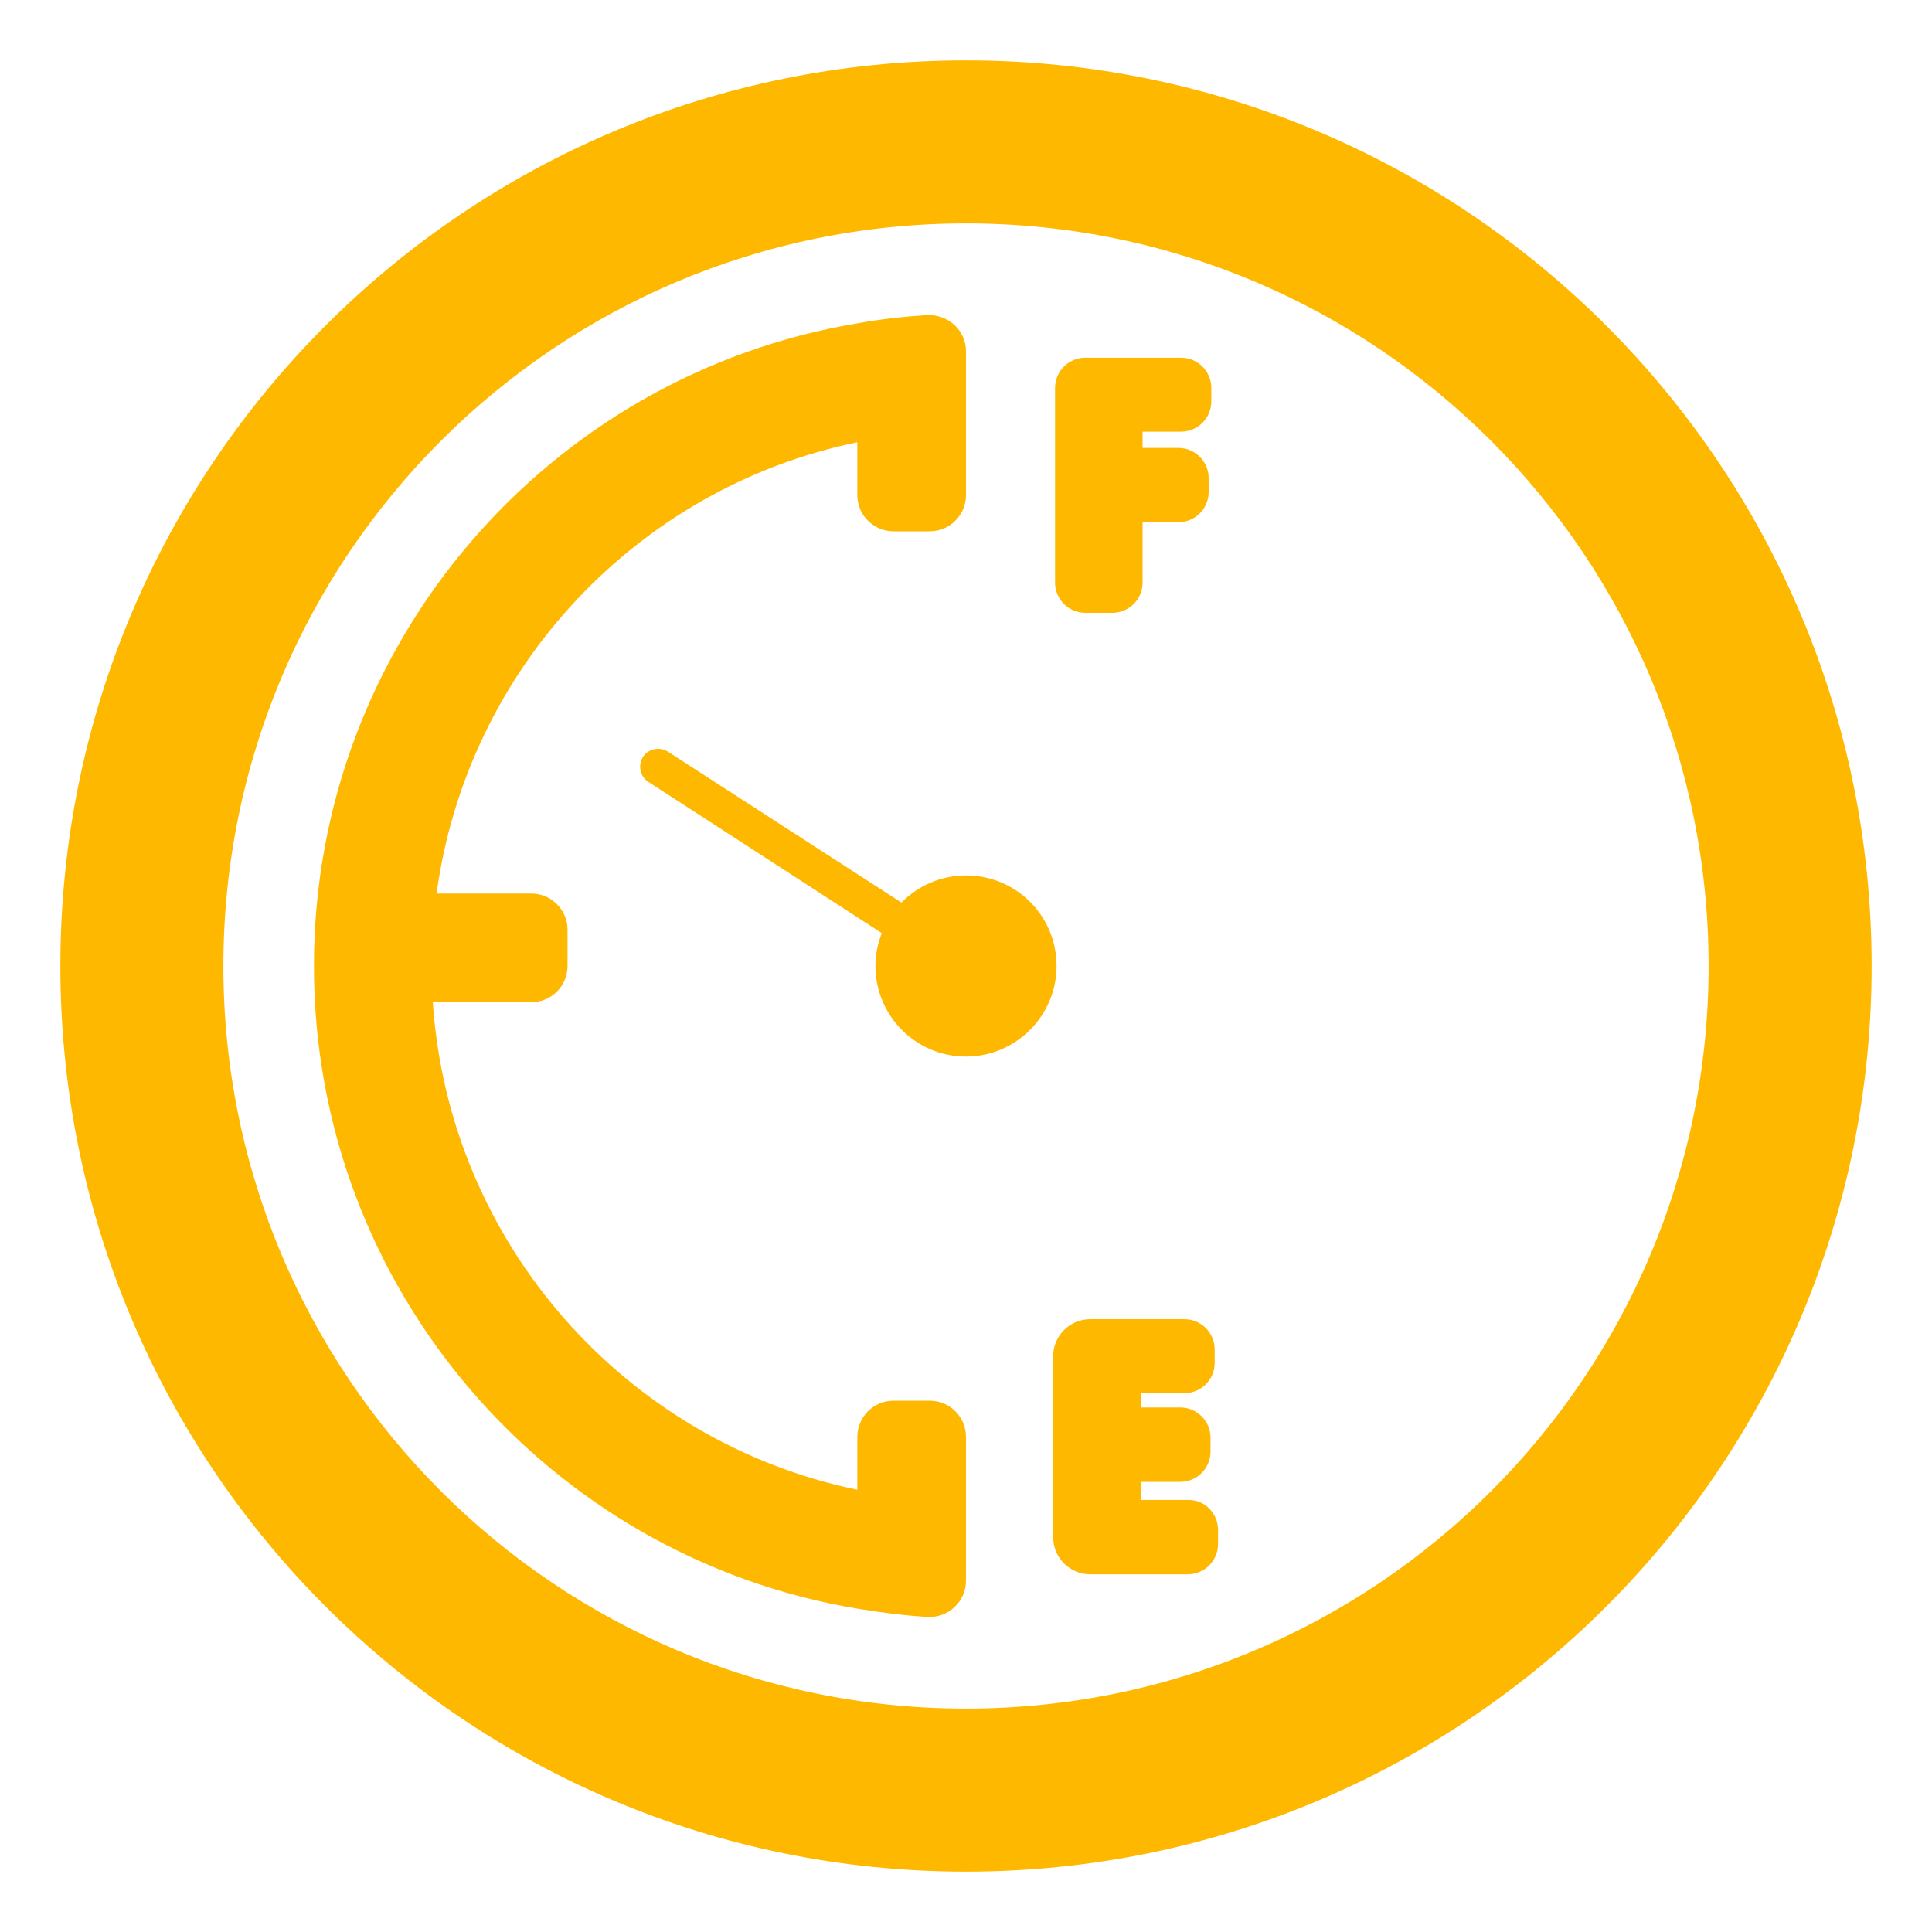 <svg width="32" height="32" viewBox="0 0 32 32" fill="none" xmlns="http://www.w3.org/2000/svg">
<g id="icon/services">
<g id="Union">
<path d="M15.4 23.2H14.8C14.469 23.2 14.2 23.469 14.2 23.8V24.675C10.363 23.881 7.438 20.6 7.169 16.6H8.8C9.131 16.6 9.4 16.331 9.4 16V15.4C9.4 15.069 9.131 14.8 8.8 14.8H7.231C7.738 11.075 10.556 8.075 14.2 7.325V8.2C14.2 8.531 14.469 8.8 14.8 8.8H15.4C15.731 8.8 16 8.531 16 8.2V5.819C16 5.469 15.7 5.2 15.35 5.219C14.963 5.244 14.575 5.287 14.2 5.356C9.094 6.206 5.2 10.65 5.2 16C5.2 21.35 9.094 25.794 14.2 26.644C14.575 26.706 14.956 26.756 15.35 26.781C15.7 26.806 16 26.531 16 26.181V23.8C16 23.469 15.731 23.2 15.4 23.2Z" fill="#FFB800"/>
<path d="M16 14.5C16.831 14.5 17.5 15.169 17.5 16C17.5 16.825 16.825 17.5 16 17.5C15.169 17.5 14.5 16.825 14.5 16C14.5 15.806 14.538 15.625 14.606 15.456L10.738 12.95C10.6 12.863 10.563 12.675 10.65 12.537C10.738 12.4 10.925 12.363 11.063 12.45L14.931 14.95C15.2 14.675 15.581 14.5 16 14.5Z" fill="#FFB800"/>
<path d="M18.425 10.15H17.975C17.7 10.15 17.475 9.925 17.475 9.65V6.425C17.475 6.15 17.7 5.925 17.975 5.925H19.563C19.838 5.925 20.063 6.15 20.063 6.425V6.65C20.063 6.925 19.838 7.15 19.563 7.15H18.925V7.419H19.519C19.794 7.419 20.019 7.644 20.019 7.919V8.15C20.019 8.425 19.794 8.65 19.519 8.65H18.925V9.65C18.925 9.925 18.7 10.15 18.425 10.15Z" fill="#FFB800"/>
<path d="M18.894 24.844H19.675C19.95 24.837 20.175 25.062 20.175 25.344V25.575C20.175 25.85 19.95 26.075 19.675 26.075H18.056C17.719 26.075 17.444 25.8 17.444 25.462V22.462C17.444 22.125 17.719 21.85 18.056 21.85H19.619C19.894 21.85 20.119 22.075 20.119 22.35V22.575C20.119 22.85 19.894 23.075 19.619 23.075H18.894V23.312H19.55C19.825 23.312 20.05 23.538 20.05 23.812V24.044C20.05 24.319 19.825 24.544 19.55 24.544H18.894V24.844Z" fill="#FFB800"/>
<path fill-rule="evenodd" clip-rule="evenodd" d="M16 1C7.713 1 1 7.713 1 16C1 24.288 7.713 31 16 31C24.288 31 31 24.281 31 16C31 7.719 24.281 1 16 1ZM16 28.3C9.206 28.3 3.7 22.794 3.7 16C3.7 9.206 9.206 3.7 16 3.7C22.794 3.7 28.3 9.206 28.3 16C28.3 22.794 22.794 28.3 16 28.3Z" fill="#FFB800"/>
</g>
</g>
</svg>
